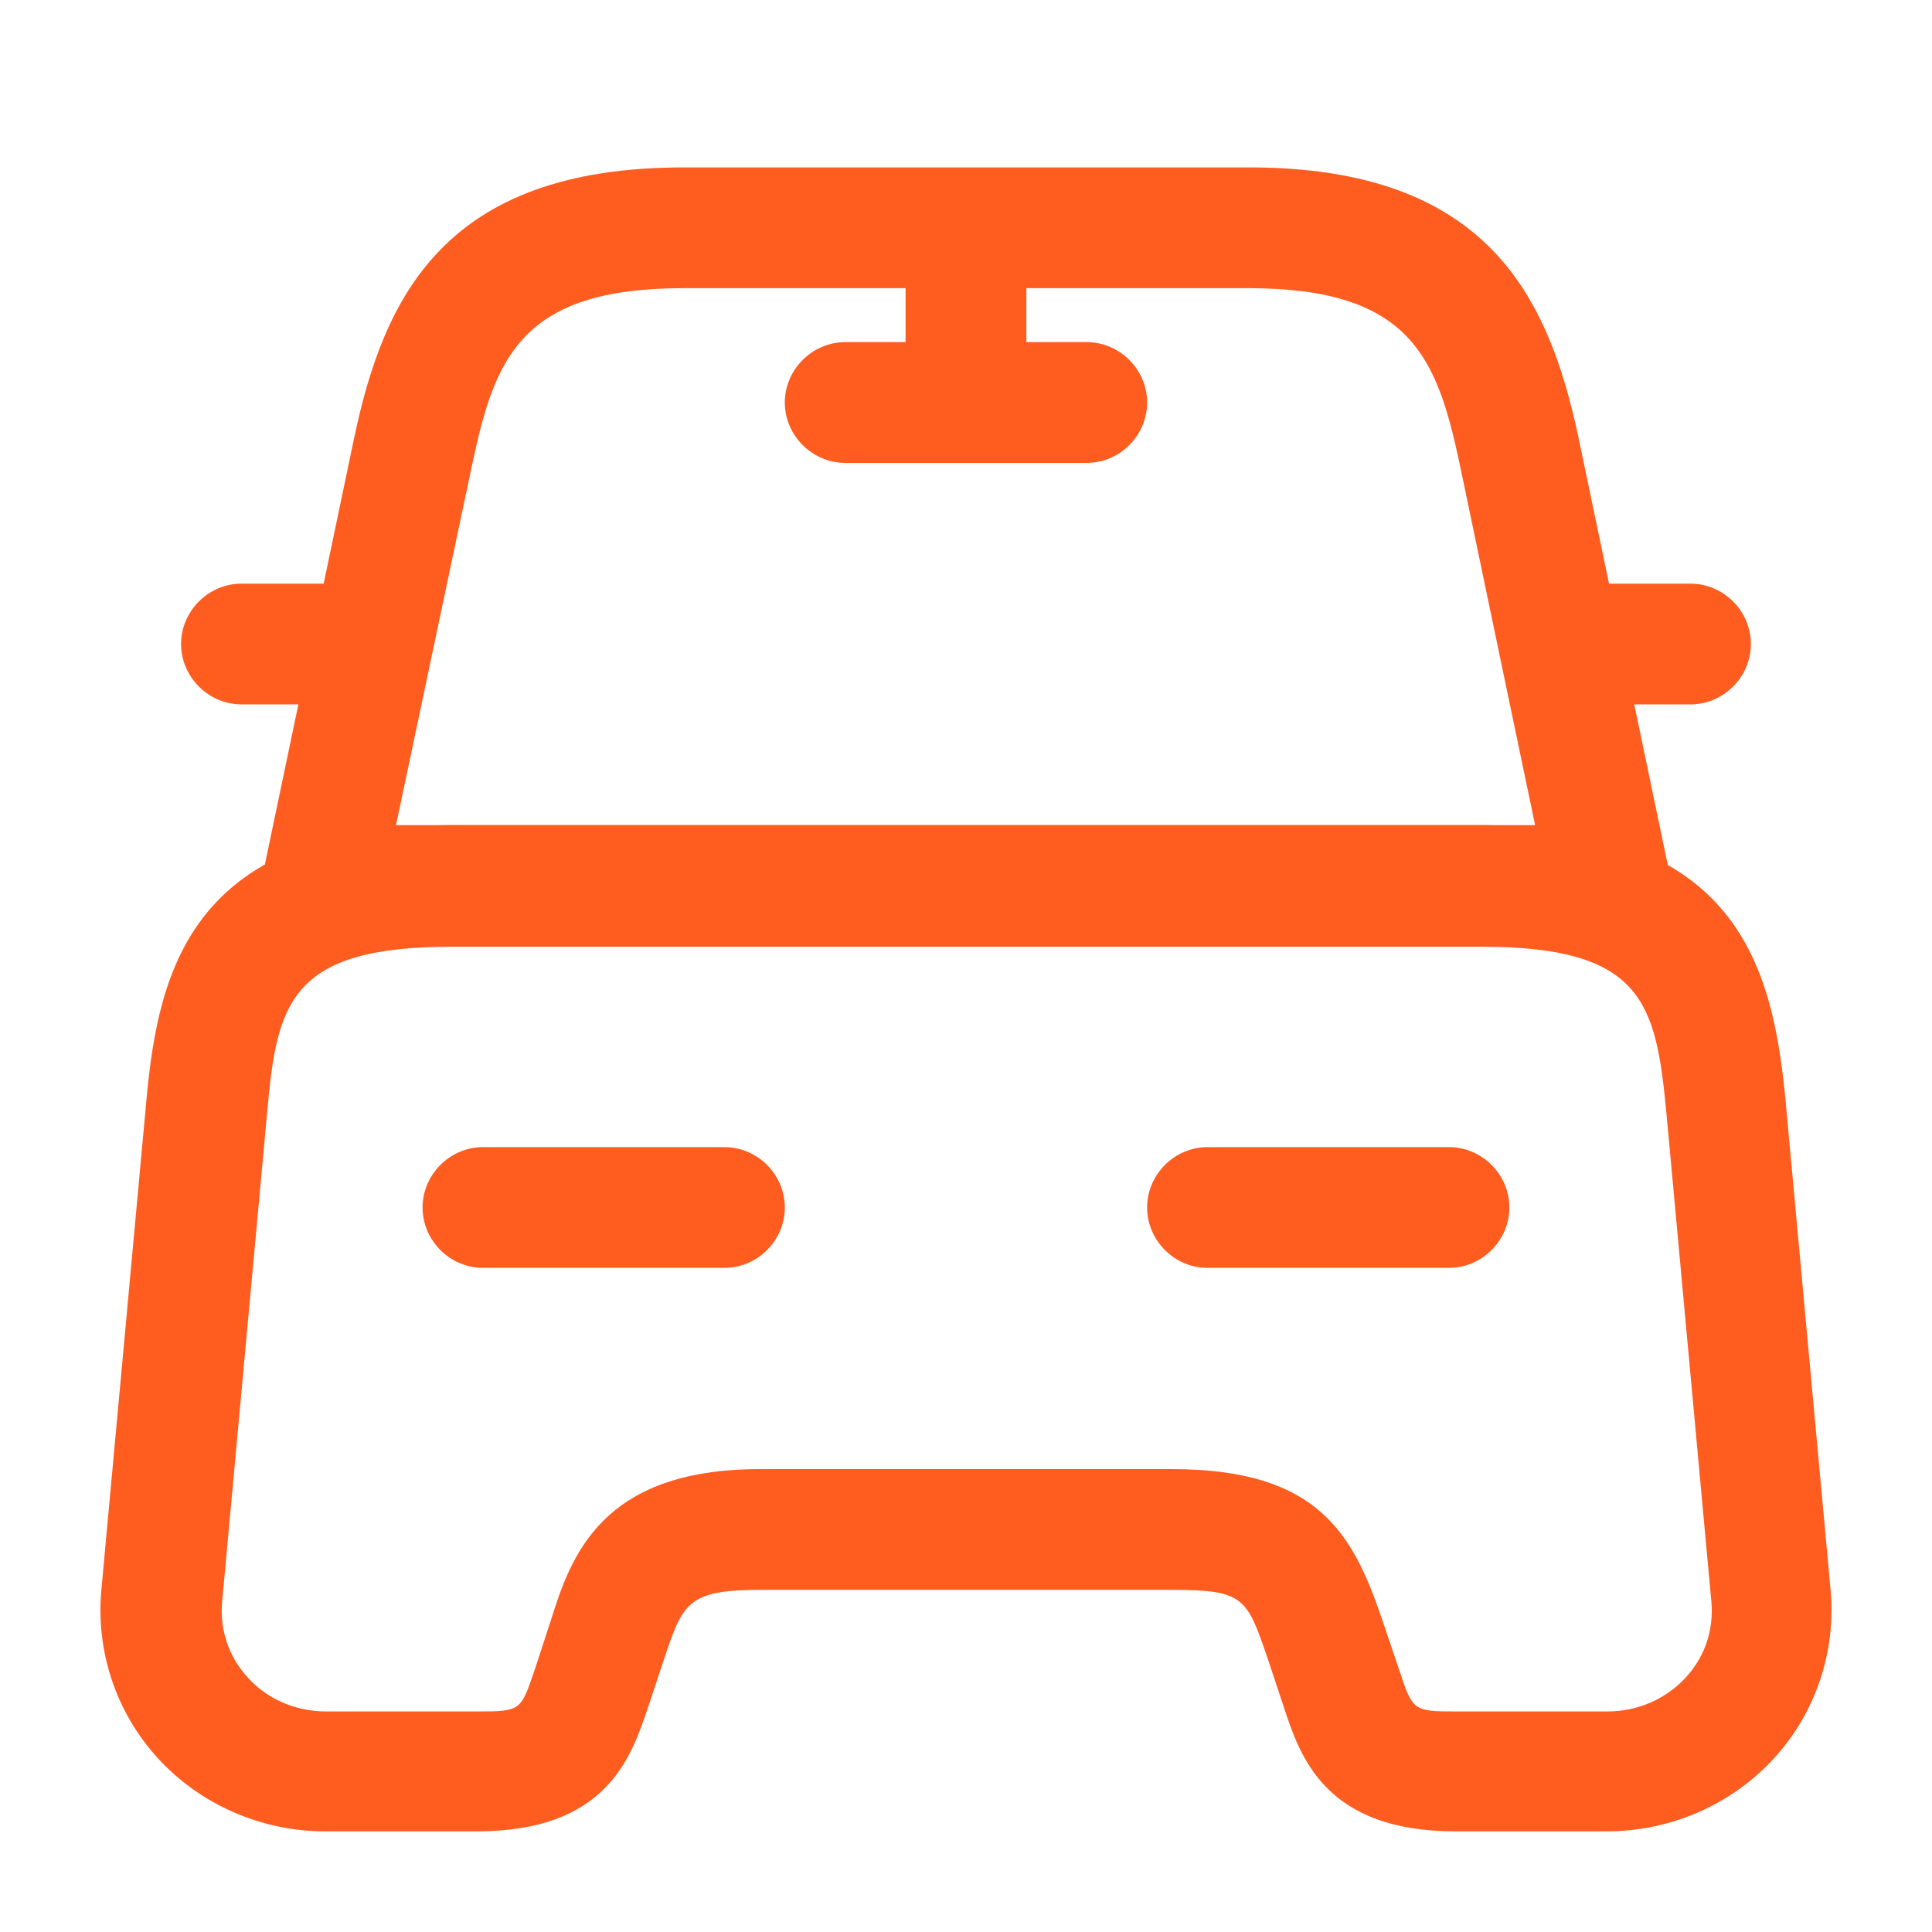 <svg width="32" height="32" viewBox="0 0 32 32" fill="none" xmlns="http://www.w3.org/2000/svg">
<path d="M26.666 15.667H5.333C5.026 15.667 4.746 15.533 4.559 15.293C4.373 15.067 4.293 14.747 4.359 14.453L5.866 7.253C6.359 4.92 7.359 2.773 11.319 2.773H20.693C24.653 2.773 25.653 4.933 26.146 7.253L27.653 14.467C27.72 14.76 27.64 15.067 27.453 15.307C27.253 15.533 26.973 15.667 26.666 15.667ZM6.559 13.667H25.426L24.173 7.667C23.799 5.92 23.36 4.773 20.68 4.773H11.319C8.639 4.773 8.199 5.92 7.826 7.667L6.559 13.667Z" fill="#FF5C20"/>
<path d="M26.613 30.333H24.106C21.946 30.333 21.533 29.093 21.266 28.28L21 27.48C20.653 26.467 20.613 26.333 19.413 26.333H12.586C11.386 26.333 11.306 26.56 10.999 27.48L10.733 28.28C10.453 29.107 10.053 30.333 7.893 30.333H5.386C4.333 30.333 3.319 29.893 2.613 29.12C1.919 28.36 1.586 27.347 1.679 26.333L2.426 18.213C2.626 16.013 3.213 13.667 7.493 13.667H24.506C28.786 13.667 29.36 16.013 29.573 18.213L30.32 26.333C30.413 27.347 30.079 28.36 29.386 29.12C28.68 29.893 27.666 30.333 26.613 30.333ZM12.586 24.333H19.413C21.84 24.333 22.413 25.413 22.893 26.827L23.173 27.653C23.399 28.333 23.399 28.347 24.119 28.347H26.626C27.119 28.347 27.586 28.147 27.919 27.787C28.239 27.44 28.386 27 28.346 26.533L27.599 18.413C27.426 16.613 27.213 15.68 24.533 15.68H7.493C4.799 15.68 4.586 16.613 4.426 18.413L3.679 26.533C3.639 27 3.786 27.44 4.106 27.787C4.426 28.147 4.906 28.347 5.399 28.347H7.906C8.626 28.347 8.626 28.333 8.853 27.667L9.119 26.853C9.453 25.787 9.946 24.333 12.586 24.333Z" fill="#FF5C20"/>
<path d="M5.333 11.667H3.999C3.453 11.667 2.999 11.213 2.999 10.667C2.999 10.12 3.453 9.667 3.999 9.667H5.333C5.879 9.667 6.333 10.12 6.333 10.667C6.333 11.213 5.879 11.667 5.333 11.667Z" fill="#FF5C20"/>
<path d="M28 11.667H26.666C26.119 11.667 25.666 11.213 25.666 10.667C25.666 10.12 26.119 9.667 26.666 9.667H28C28.546 9.667 29 10.12 29 10.667C29 11.213 28.546 11.667 28 11.667Z" fill="#FF5C20"/>
<path d="M15.999 7.667C15.453 7.667 14.999 7.213 14.999 6.667V4C14.999 3.453 15.453 3 15.999 3C16.546 3 17 3.453 17 4V6.667C17 7.213 16.546 7.667 15.999 7.667Z" fill="#FF5C20"/>
<path d="M18 7.667H13.999C13.453 7.667 12.999 7.213 12.999 6.667C12.999 6.12 13.453 5.667 13.999 5.667H18C18.546 5.667 19 6.12 19 6.667C19 7.213 18.546 7.667 18 7.667Z" fill="#FF5C20"/>
<path d="M11.999 21H7.999C7.453 21 6.999 20.547 6.999 20C6.999 19.453 7.453 19 7.999 19H11.999C12.546 19 12.999 19.453 12.999 20C12.999 20.547 12.546 21 11.999 21Z" fill="#FF5C20"/>
<path d="M24 21H20C19.453 21 19 20.547 19 20C19 19.453 19.453 19 20 19H24C24.546 19 25 19.453 25 20C25 20.547 24.546 21 24 21Z" fill="#FF5C20"/>
</svg>

